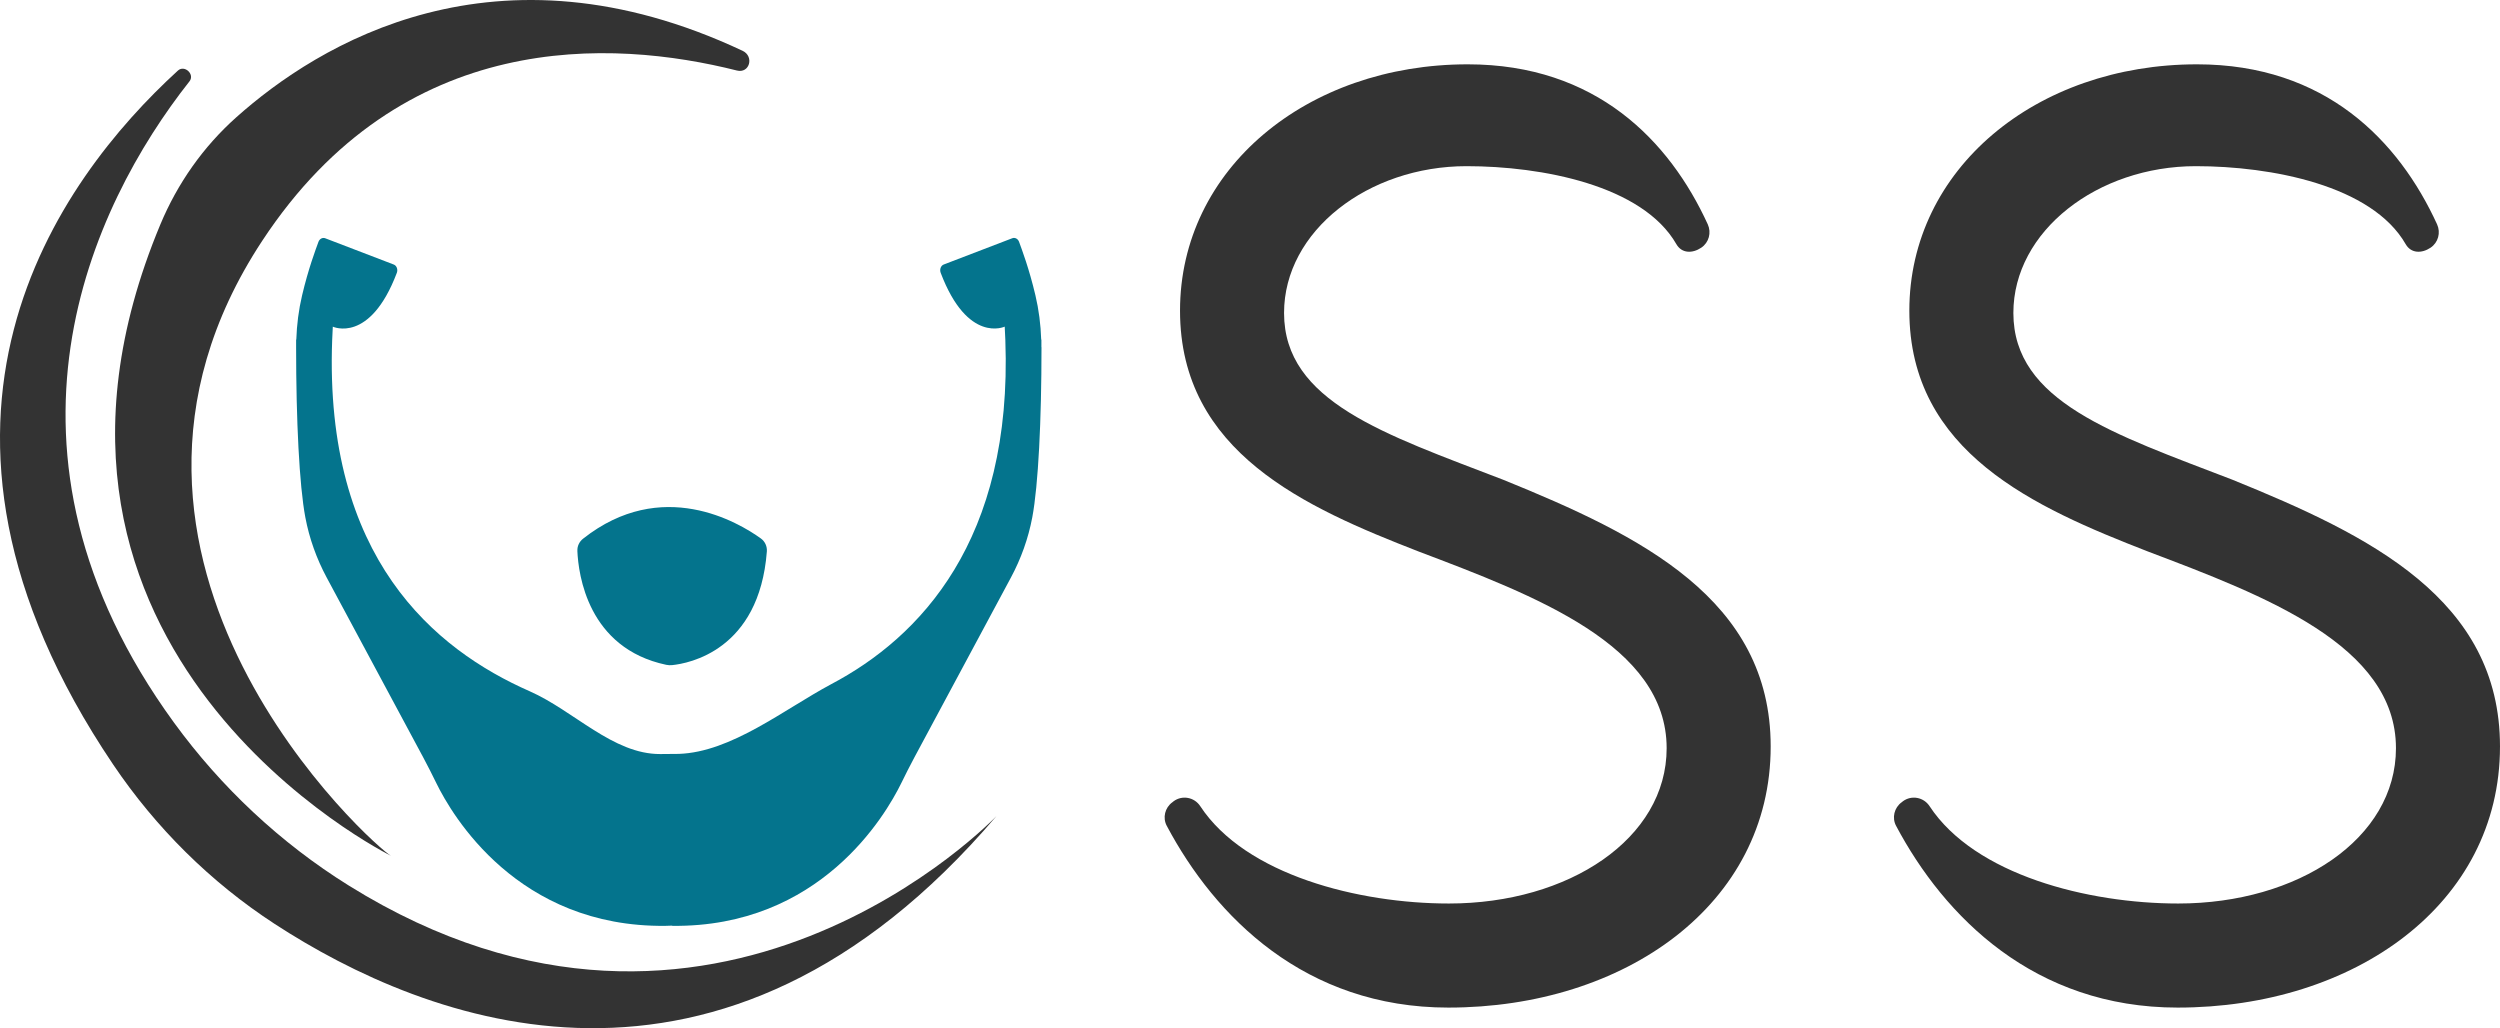 <svg width="355" height="146" viewBox="0 0 355 146" fill="none" xmlns="http://www.w3.org/2000/svg">
<path d="M81.985 78.221C82.129 81.588 83.481 92.044 94.605 94.404C94.884 94.465 95.168 94.474 95.453 94.446C97.755 94.213 107.811 92.385 108.893 78.31C108.949 77.587 108.632 76.887 108.044 76.463C104.876 74.182 93.971 67.658 82.791 76.5C82.265 76.915 81.957 77.549 81.99 78.221H81.985Z" fill="#04748D"/>
<path d="M147.879 49.297C147.879 49.297 147.879 49.264 147.879 49.246C147.879 48.905 147.879 48.565 147.879 48.22H147.851C147.781 46.098 147.516 43.985 147.027 41.924C146.127 38.118 145.135 35.525 144.71 34.346C144.552 33.907 144.128 33.683 143.746 33.828L134.015 37.559C133.596 37.717 133.396 38.263 133.577 38.739C137.408 48.859 142.669 46.382 142.669 46.382C142.702 47.152 142.735 47.782 142.758 48.29C143.811 76.752 130.623 90.514 118.017 97.16C111.302 100.756 103.841 106.8 96.394 107.052C95.919 107.066 94.232 107.08 93.757 107.075C87.032 107.103 81.5 100.924 75.204 98.153C61.732 92.221 46.023 79.252 47.169 48.294C47.197 47.786 47.225 47.157 47.258 46.387C47.258 46.387 52.519 48.863 56.35 38.743C56.531 38.268 56.331 37.722 55.911 37.563L46.181 33.833C45.799 33.688 45.375 33.912 45.217 34.35C44.792 35.525 43.8 38.123 42.9 41.929C42.411 43.99 42.145 46.103 42.076 48.22H42.048C42.048 48.57 42.048 48.905 42.048 49.251C42.048 49.269 42.048 49.283 42.048 49.302V49.33C42.048 59.678 42.5 68.912 43.357 73.464C43.921 76.458 44.956 79.34 46.395 82.022L60.12 107.593C60.758 108.782 61.364 109.99 61.96 111.207C64.188 115.768 73.494 131.704 94.488 131.471C94.814 131.471 95.131 131.447 95.453 131.438V131.471C116.447 131.708 125.748 115.768 127.981 111.207C128.572 109.994 129.183 108.787 129.821 107.593L143.545 82.022C144.985 79.34 146.02 76.454 146.584 73.464C147.441 68.912 147.893 59.678 147.893 49.33V49.302L147.879 49.297Z" fill="#04748D"/>
<path d="M105.439 7.208C107.131 8.005 106.441 10.463 104.647 10.015C86.911 5.547 57.132 3.957 37.238 34.192C7.306 79.681 53.577 120.618 55.529 121.528C55.529 121.528 -2.639 92.809 22.764 31.888C25.206 26.035 28.855 20.849 33.547 16.661C45.198 6.261 70.367 -9.278 105.435 7.208H105.439Z" fill="#333333"/>
<path d="M25.262 10.024C8.299 25.531 -16.852 59.739 16.072 108.567C22.116 117.531 29.913 125.277 38.995 131.191C60.399 145.13 102.331 161.845 141.5 115.88C141.5 115.88 101.408 158.077 49.504 125.734C39.839 119.713 31.394 111.795 24.698 102.598C-3.389 64.006 12.898 29.295 26.907 11.55C27.694 10.547 26.203 9.166 25.262 10.024Z" fill="#333333"/>
<path d="M166.464 113.935L166.655 113.777C167.876 112.877 169.595 113.198 170.43 114.467C176.87 124.26 192.966 128.299 205.744 128.299C222.777 128.299 236.664 119.088 236.664 106.245C236.664 91.624 218.014 84.591 201.387 78.291C185.403 72.07 167.564 64.235 167.564 44.116C167.564 23.997 185.566 9.134 208.414 9.134C226.64 9.134 237.065 19.981 242.503 31.855C243.044 33.04 242.666 34.443 241.581 35.171C240.318 36.02 238.803 35.992 238.048 34.677C233.244 26.301 218.918 23.596 208.251 23.596C194.285 23.596 182.336 32.806 182.336 44.438C182.336 57.039 196.624 61.646 213.415 68.11C232.95 76.029 251.437 85.076 251.437 105.998C251.437 128.458 230.69 143.078 205.665 143.078C185.319 143.078 172.545 130.197 165.676 117.26C165.07 116.118 165.42 114.695 166.464 113.93V113.935Z" fill="#333333"/>
<path d="M270.026 113.935L270.217 113.777C271.438 112.877 273.158 113.198 273.992 114.467C280.432 124.26 296.528 128.299 309.306 128.299C326.339 128.299 340.226 119.088 340.226 106.245C340.226 91.624 321.576 84.591 304.949 78.291C288.965 72.07 271.126 64.235 271.126 44.116C271.126 23.997 289.128 9.134 311.977 9.134C330.202 9.134 340.627 19.981 346.065 31.855C346.606 33.04 346.229 34.443 345.143 35.171C343.88 36.02 342.365 35.992 341.61 34.677C336.806 26.301 322.481 23.596 311.813 23.596C297.847 23.596 285.898 32.806 285.898 44.438C285.898 57.039 300.186 61.646 316.977 68.11C336.512 76.029 354.999 85.076 354.999 105.998C354.999 128.458 334.252 143.078 309.227 143.078C288.881 143.078 276.107 130.197 269.238 117.26C268.633 116.118 268.982 114.695 270.026 113.93V113.935Z" fill="#333333"/>
</svg>

